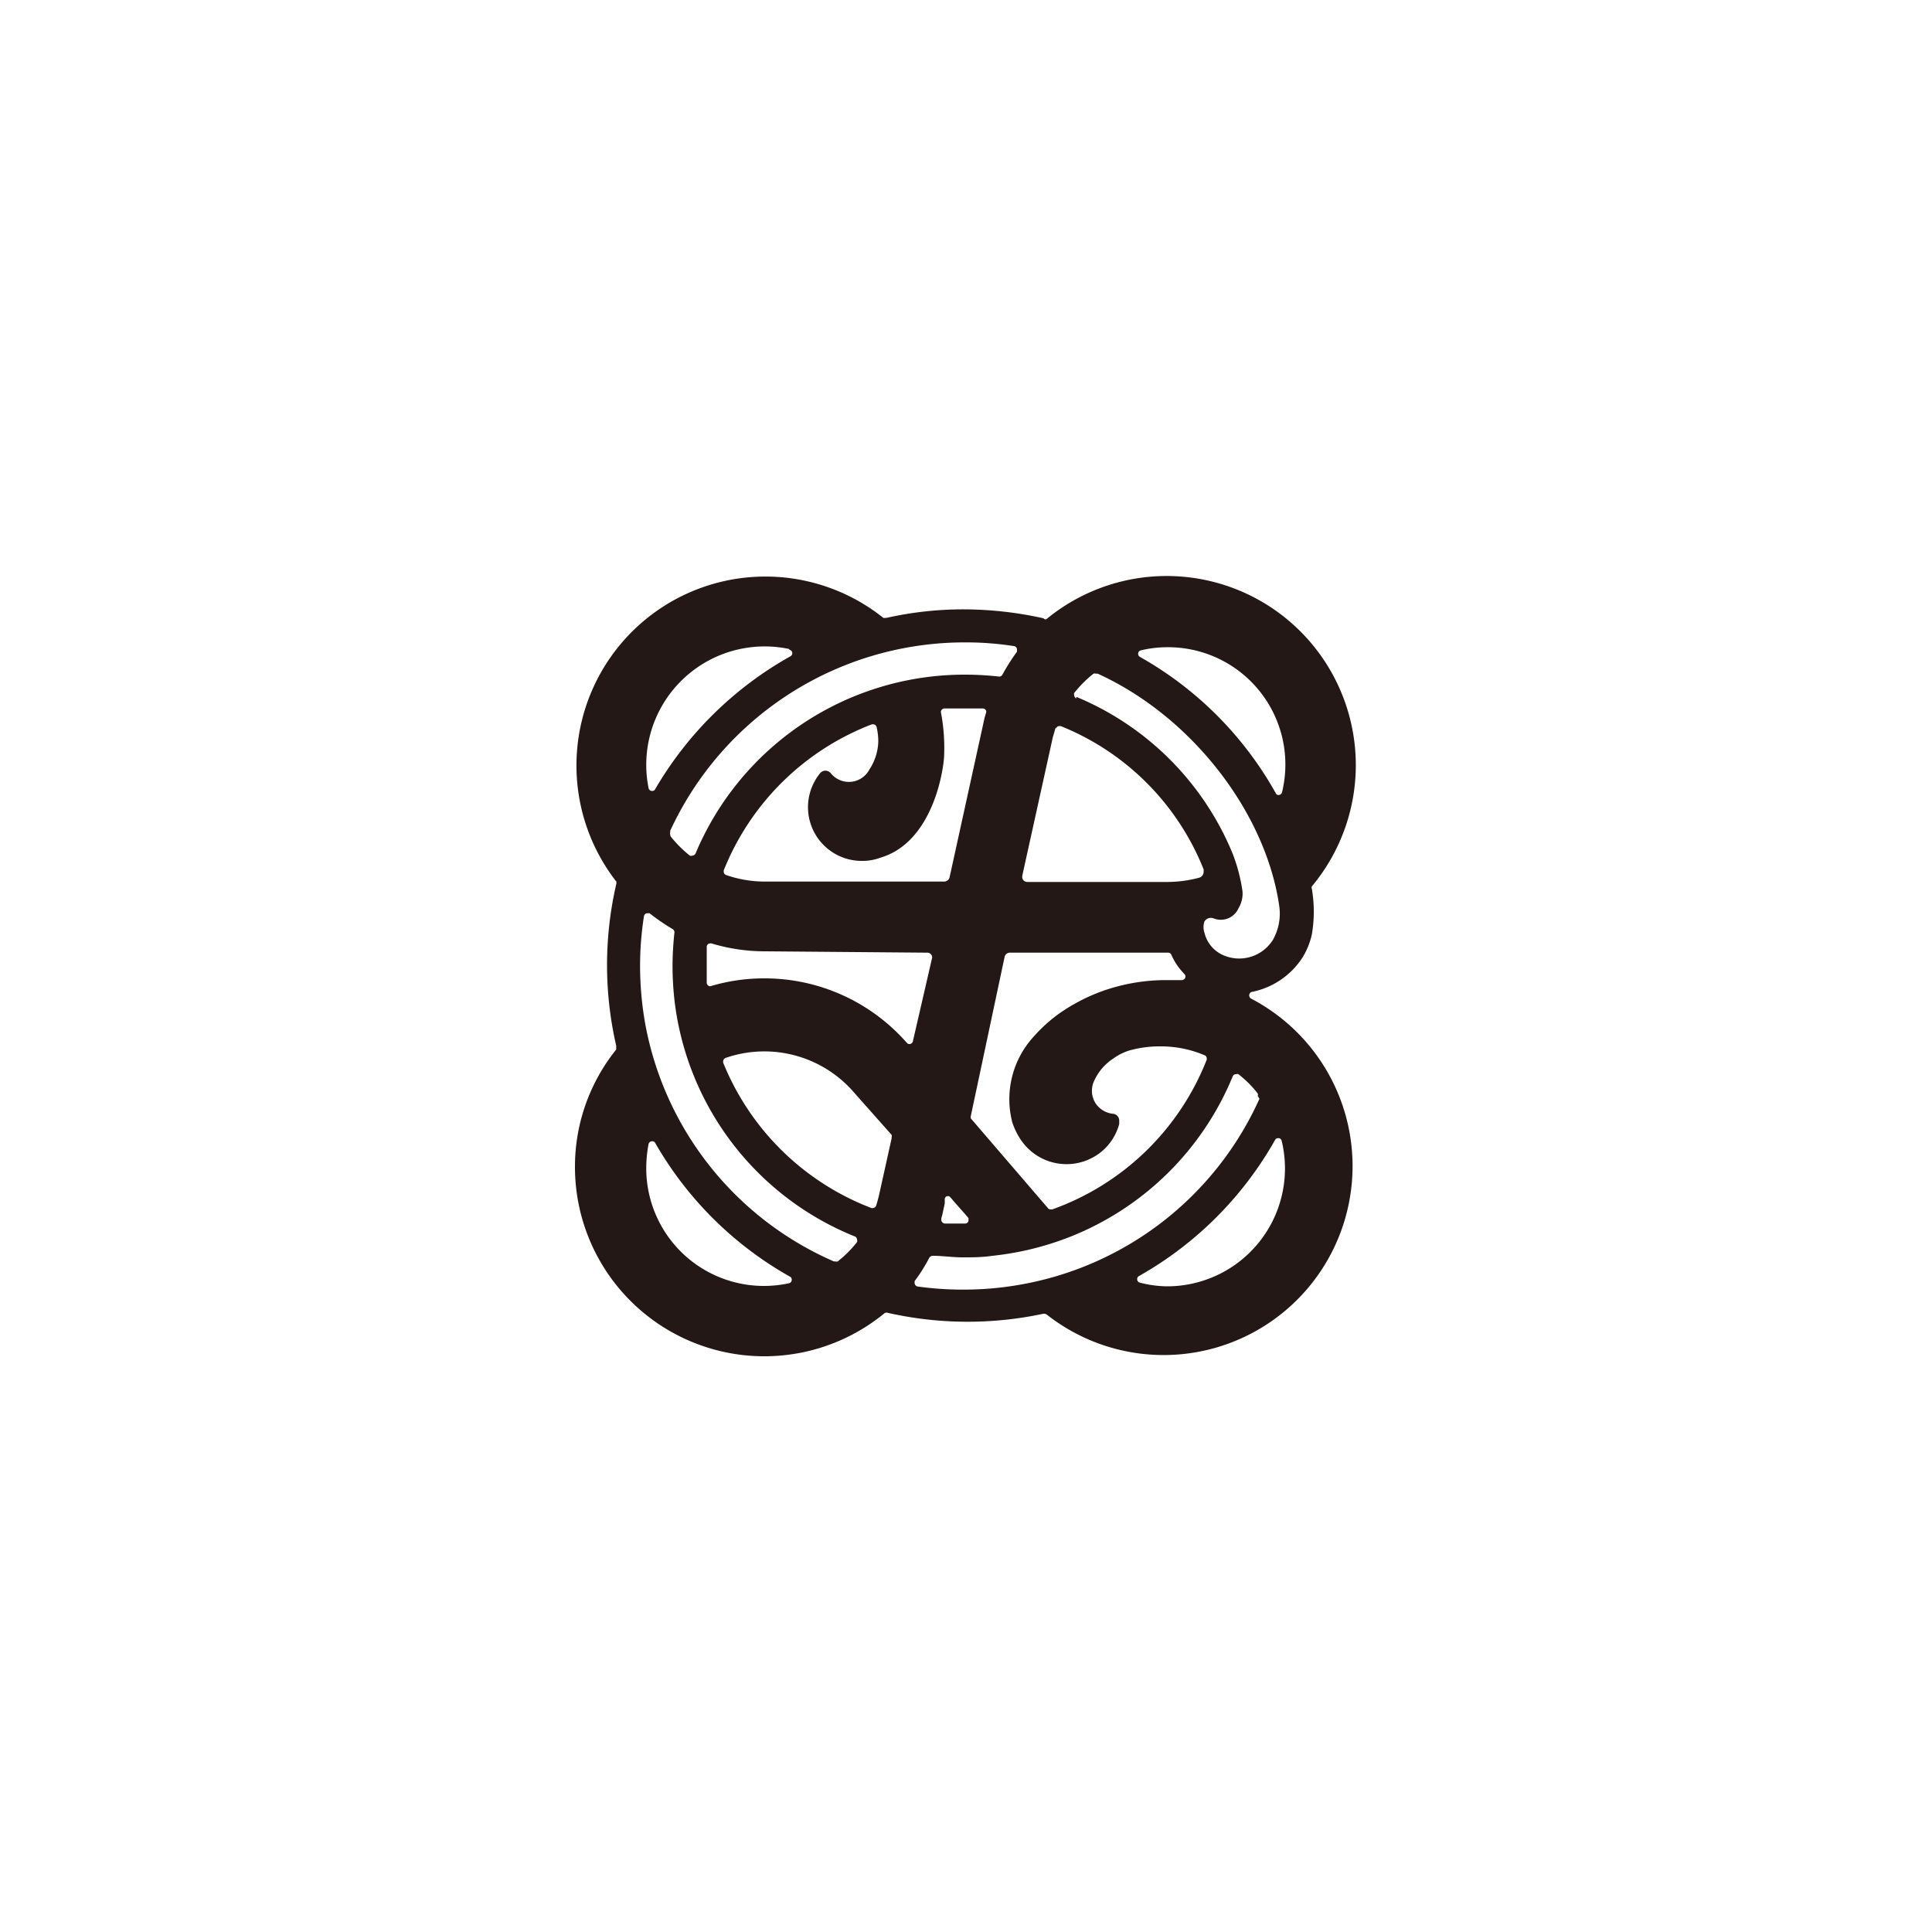 <svg id="图层_1" data-name="图层 1" xmlns="http://www.w3.org/2000/svg" viewBox="0 0 100 100"><defs><style>.cls-1{fill:#231815;}</style></defs><title>logohunt02</title><path class="cls-1" d="M34.69,43.21a.21.21,0,0,1,0-.13l0-.08a16.79,16.79,0,0,1,15.25-9.75,16.2,16.2,0,0,1,2.53.19.18.18,0,0,1,.17.18l0,.11a10.58,10.58,0,0,0-.76,1.2.19.19,0,0,1-.16.09h0a16,16,0,0,0-1.71-.1A15.1,15.1,0,0,0,36,44.18a.21.21,0,0,1-.18.11.15.15,0,0,1-.11,0,6.14,6.14,0,0,1-1-1m21-7.14a.18.18,0,0,1-.11-.17.15.15,0,0,1,0-.11,6,6,0,0,1,1-1,.2.2,0,0,1,.13,0h.09c4.85,2.21,8.68,7.16,9.39,12a2.77,2.77,0,0,1-.32,1.77,2.06,2.06,0,0,1-2.62.78,1.7,1.7,0,0,1-.93-1.15.9.9,0,0,1,0-.57.39.39,0,0,1,.49-.16A1,1,0,0,0,64.11,47a1.45,1.45,0,0,0,.2-.88,8.93,8.93,0,0,0-.51-1.94A14.94,14.94,0,0,0,55.71,36.07ZM59,34a.19.19,0,0,1-.09-.16.18.18,0,0,1,.15-.18,5.89,5.89,0,0,1,1.4-.16A6.07,6.07,0,0,1,66.36,41a.19.19,0,0,1-.18.15.15.15,0,0,1-.15-.1A18.37,18.37,0,0,0,59,34Zm-18.14-.37a.19.19,0,0,1,.15.18.18.18,0,0,1-.1.16,18.66,18.66,0,0,0-7,6.88.17.17,0,0,1-.16.09.18.18,0,0,1-.18-.15,6,6,0,0,1-.12-1.2,6.13,6.13,0,0,1,7.39-6Zm13.8,4.08a.18.18,0,0,1,.17-.13h.07A13.3,13.3,0,0,1,62.3,45l0,.12a.32.32,0,0,1-.23.31,6.44,6.44,0,0,1-1.65.22H53.17a.26.26,0,0,1-.26-.25v-.06l1.59-7.21C54.55,38,54.59,37.81,54.64,37.66ZM48,49.31a.25.25,0,0,1,.25.25v0l-1,4.34a.18.18,0,0,1-.18.14.16.16,0,0,1-.13-.06,9.79,9.79,0,0,0-7.37-3.34,9.65,9.65,0,0,0-2.81.41h0a.19.19,0,0,1-.18-.19c0-.3,0-.61,0-.92s0-.63,0-.94a.18.18,0,0,1,.18-.17h.06a9.58,9.58,0,0,0,2.8.41Zm-1.85,9.43a.2.2,0,0,1,0,.13v.05l-.62,2.8c-.05.23-.11.46-.18.68a.19.19,0,0,1-.18.13h-.06A13.46,13.46,0,0,1,37.43,55v-.06a.2.2,0,0,1,.12-.18,6.13,6.13,0,0,1,6.7,1.84Zm3-13.33a.29.29,0,0,1-.27.22h-9.3a6.12,6.12,0,0,1-2-.34.18.18,0,0,1-.12-.17v-.07a13.43,13.43,0,0,1,7.67-7.56h.06a.19.19,0,0,1,.18.13,3.22,3.22,0,0,1,.09.76A2.77,2.77,0,0,1,45,39.83a1.2,1.2,0,0,1-2,.19.37.37,0,0,0-.28-.13.35.35,0,0,0-.27.13,2.78,2.78,0,0,0,2.13,4.54,2.67,2.67,0,0,0,1-.17c2.76-.82,3.29-4.69,3.29-5.35a9.78,9.78,0,0,0-.17-2.18v0a.19.19,0,0,1,.18-.19c.33,0,.66,0,1,0s.64,0,1,0a.18.18,0,0,1,.17.18v0l-.09.31Zm1.1,12.48a.28.28,0,0,1,0-.13v0L52,49.52a.28.28,0,0,1,.28-.21h8.19a.17.17,0,0,1,.16.11,3.3,3.3,0,0,0,.68,1,.21.21,0,0,1,.05.12.19.19,0,0,1-.19.19l-.72,0a9.85,9.85,0,0,0-3.45.59,9.58,9.58,0,0,0-2.19,1.15,8,8,0,0,0-1.32,1.2,4.79,4.79,0,0,0-1.1,4.4,3.58,3.58,0,0,0,.5,1,2.85,2.85,0,0,0,3.95.67,2.79,2.79,0,0,0,1.09-1.56V58a.35.35,0,0,0-.32-.35,1.24,1.24,0,0,1-.88-.51,1.2,1.2,0,0,1-.09-1.21,2.7,2.7,0,0,1,1-1.15,2.75,2.75,0,0,1,.86-.42,5.83,5.83,0,0,1,1.57-.2,5.77,5.77,0,0,1,2.28.46.17.17,0,0,1,.11.17v.06a13.44,13.44,0,0,1-8,7.75l-.08,0a.18.18,0,0,1-.15-.08ZM59,66.39a.18.18,0,0,1-.14-.18.17.17,0,0,1,.09-.16A18.56,18.56,0,0,0,66,59a.17.17,0,0,1,.16-.09.18.18,0,0,1,.18.14,6.1,6.1,0,0,1-5.94,7.53A5.9,5.9,0,0,1,59,66.39Zm6.19-9.52a16.74,16.74,0,0,1-12.48,9.64,16.58,16.58,0,0,1-2.84.24,16.85,16.85,0,0,1-2.37-.16.19.19,0,0,1-.16-.18l0-.1a8.46,8.46,0,0,0,.76-1.21.23.23,0,0,1,.19-.1h0c.51,0,1,.08,1.53.08s1,0,1.55-.08a15.28,15.28,0,0,0,4.06-1,15.11,15.11,0,0,0,8.38-8.3.18.18,0,0,1,.17-.1.17.17,0,0,1,.12,0,5.57,5.57,0,0,1,1,1,.19.19,0,0,1,0,.13ZM34.8,48.08a.2.2,0,0,1,.11.18v0A16.37,16.37,0,0,0,34.81,50a16.12,16.12,0,0,0,.11,1.85A15.06,15.06,0,0,0,44.25,64a.18.18,0,0,1,.11.17.16.16,0,0,1,0,.12,5.79,5.79,0,0,1-1,1,.18.18,0,0,1-.12,0l-.08,0A16.7,16.7,0,0,1,33.38,52.9a17.28,17.28,0,0,1-.25-2.9,16.71,16.71,0,0,1,.2-2.57.18.18,0,0,1,.18-.16l.11,0A11.37,11.37,0,0,0,34.8,48.08Zm6.09,18a.17.17,0,0,1,.09.16.18.18,0,0,1-.14.18,6.09,6.09,0,0,1-7.39-6,6.89,6.89,0,0,1,.12-1.21.2.2,0,0,1,.19-.14.18.18,0,0,1,.16.1A18.46,18.46,0,0,0,40.89,66.08Zm-9-11.88v0a.28.28,0,0,1,0,.13,9.67,9.67,0,0,0-2.13,6.08,9.8,9.8,0,0,0,16,7.58.2.2,0,0,1,.14-.05h0A18.75,18.75,0,0,0,54,68h.05a.24.24,0,0,1,.14.05A9.78,9.78,0,1,0,64.76,51.69a.18.18,0,0,1-.1-.16.18.18,0,0,1,.14-.19,4.06,4.06,0,0,0,2.63-1.8,3.88,3.88,0,0,0,.47-1.17,7,7,0,0,0,0-2.37v0a.17.17,0,0,1,0-.12A9.79,9.79,0,0,0,54.22,32a.16.16,0,0,1-.13.06L54,32a19.17,19.17,0,0,0-4.11-.46,18.14,18.14,0,0,0-4,.44h-.05a.25.25,0,0,1-.12,0A9.78,9.78,0,0,0,31.9,45.63a.21.21,0,0,1,0,.12v0a18.62,18.62,0,0,0,0,8.4Zm18,8.57.18.21.06.07,0,.11a.17.17,0,0,1-.17.17H48.91a.2.2,0,0,1-.19-.19l0-.07.06-.22.12-.56c0-.07,0-.14,0-.21a.16.16,0,0,1,.17-.17.17.17,0,0,1,.12.06l.23.27Z"/></svg>